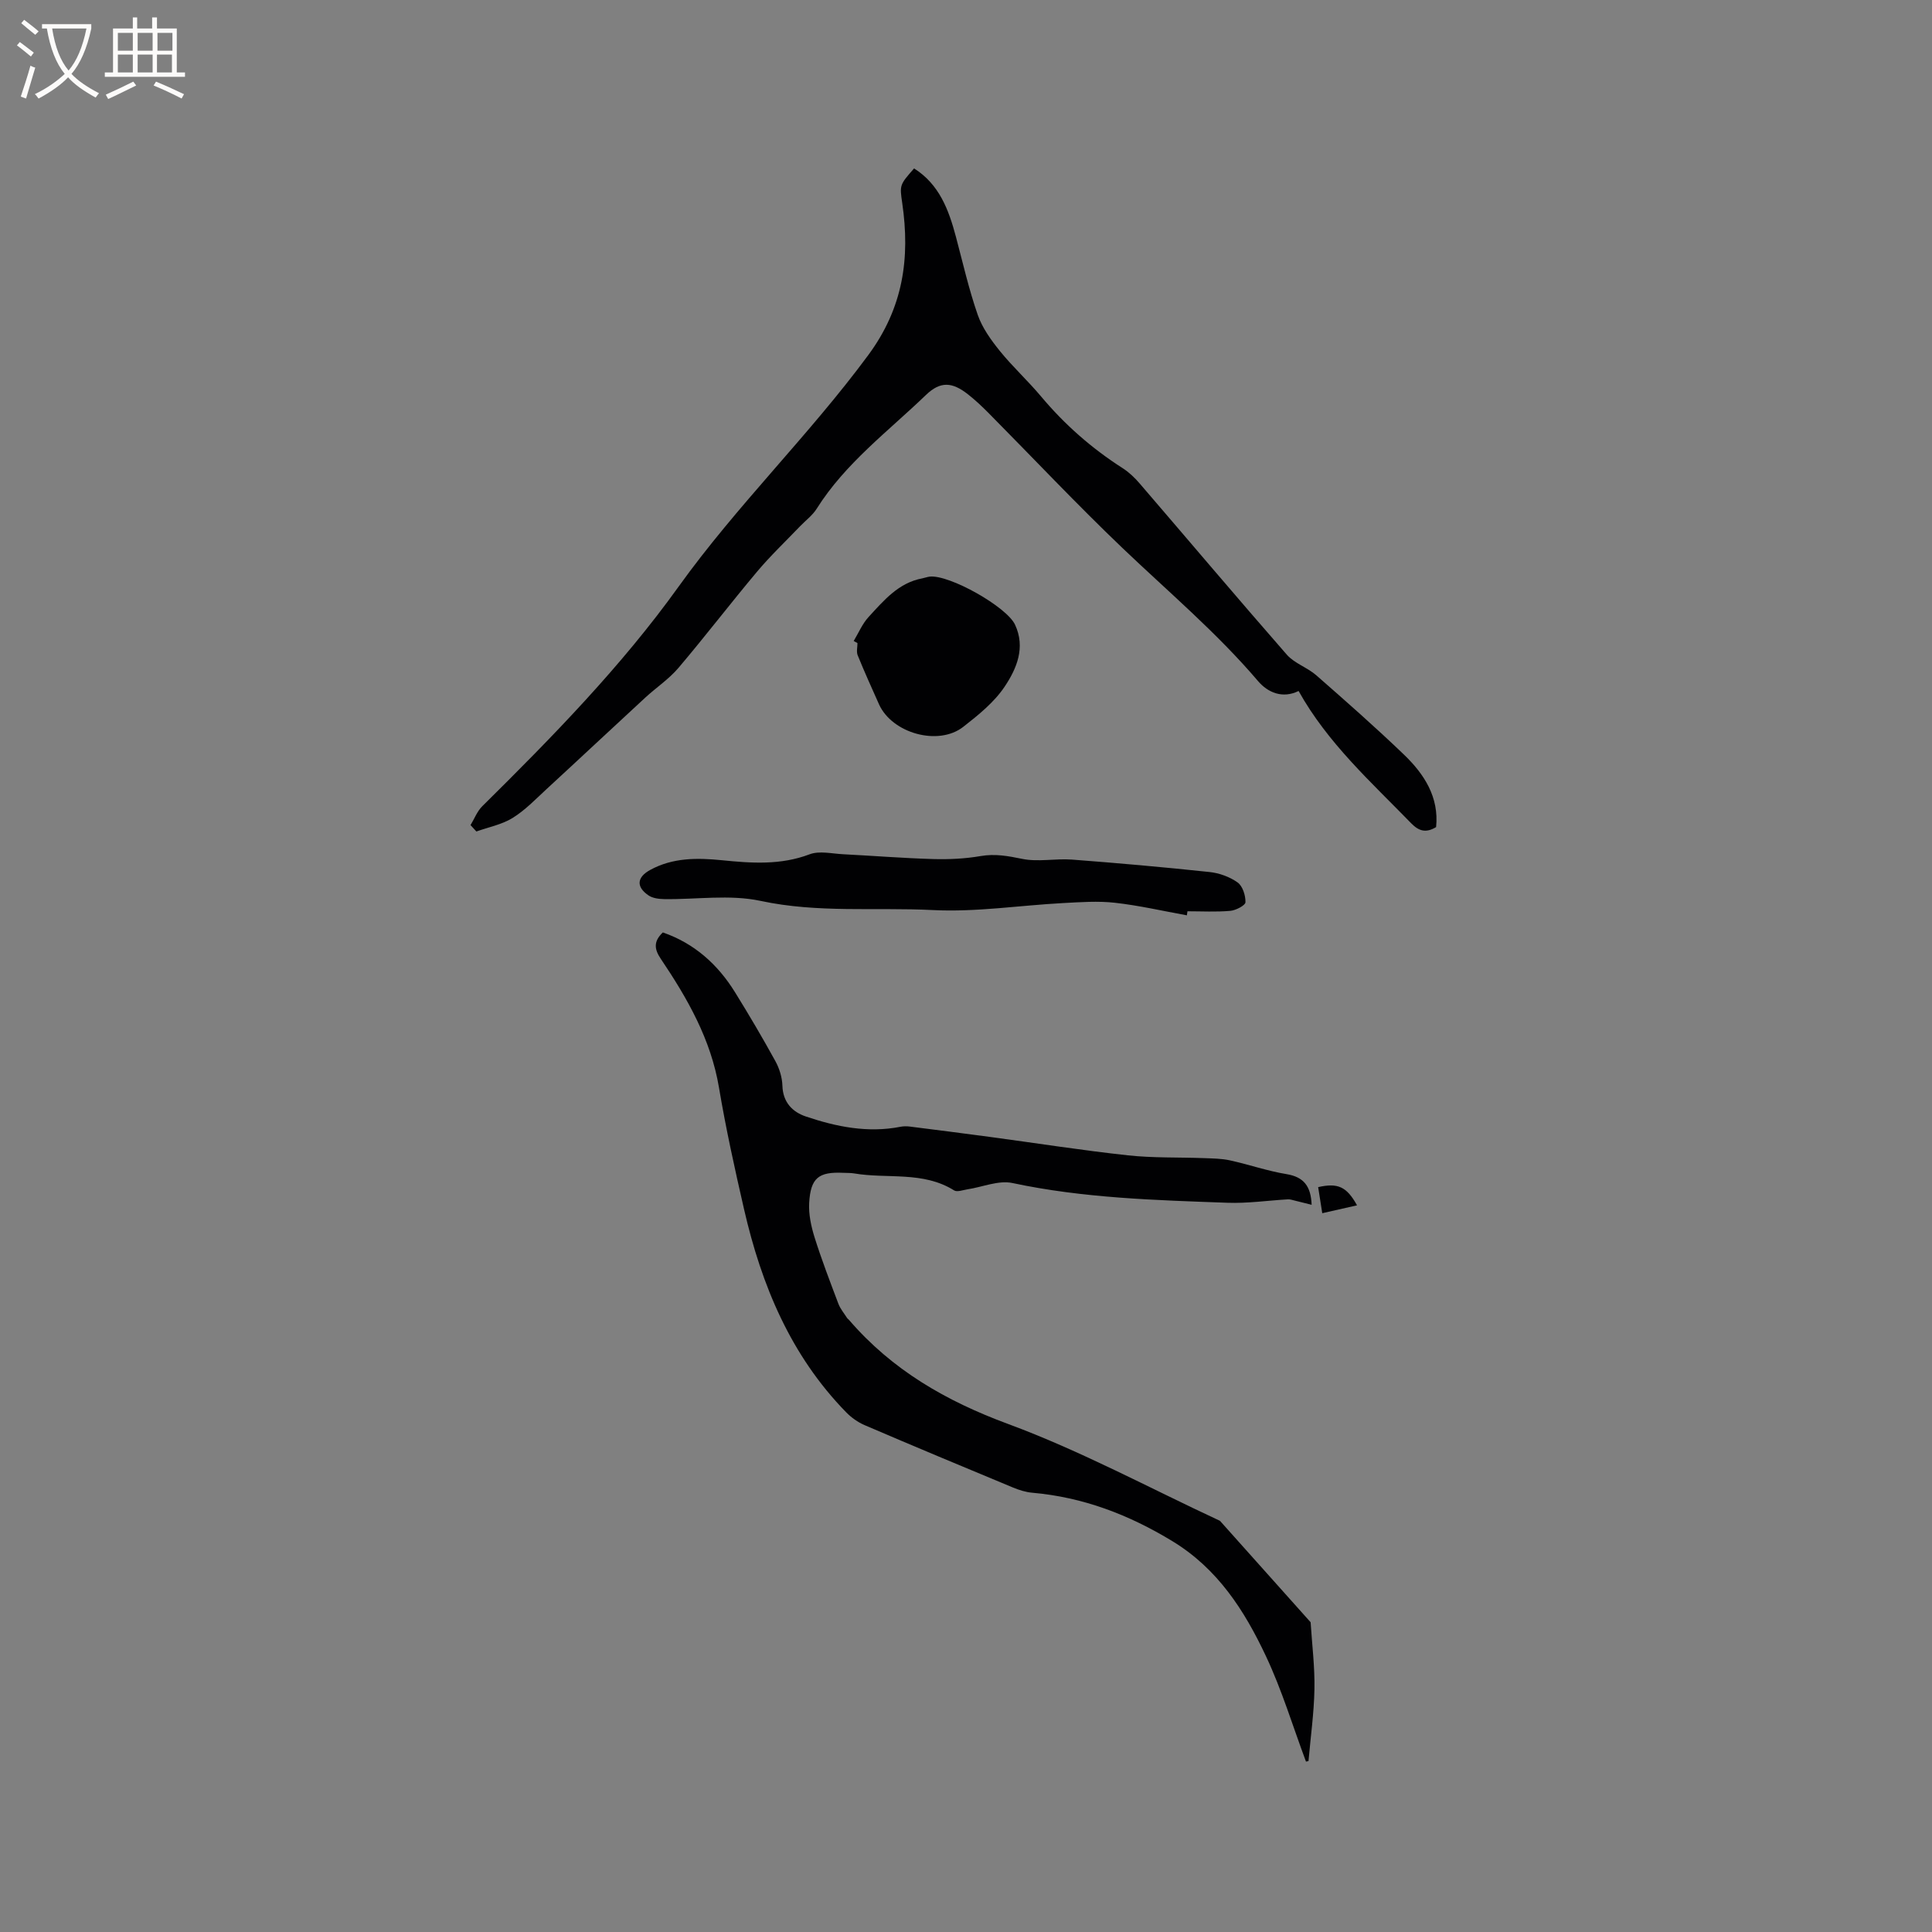 <svg enable-background="new 0 0 400 400" viewBox="0 0 400 400" xmlns="http://www.w3.org/2000/svg"><rect x="0" y="0" width="400" height="400" fill="#808080" stroke="none"/><g fill="#010103"><path d="m270.39 364.72c-2.73-7.31-4.99-14.84-8.31-21.87-4.43-9.41-9.95-18.04-19.32-23.75-9.05-5.51-18.53-9.13-29.07-10.05-1.34-.12-2.69-.55-3.95-1.07-10.26-4.26-20.52-8.54-30.73-12.92-1.4-.6-2.76-1.57-3.83-2.67-11.49-11.76-17.52-26.31-21.13-42.02-1.92-8.35-3.77-16.73-5.19-25.18-1.68-10.02-6.54-18.49-12.06-26.69-1.35-2-1.52-3.59.43-5.45 6.48 2.24 11.35 6.57 14.95 12.39 2.9 4.68 5.7 9.43 8.35 14.25.84 1.52 1.41 3.38 1.46 5.1.1 3.43 2.09 5.44 4.86 6.37 6.32 2.13 12.82 3.45 19.56 2.13.6-.12 1.25-.13 1.86-.06 5.64.71 11.29 1.43 16.93 2.19 9.44 1.27 18.85 2.75 28.32 3.78 5.23.57 10.54.38 15.81.58 1.78.07 3.59.08 5.31.46 3.93.86 7.76 2.2 11.72 2.85 3.57.59 5.05 2.49 5.2 6.35-1.26-.32-2.39-.61-3.53-.88-.45-.11-.91-.27-1.36-.25-4.17.24-8.36.86-12.52.71-14.92-.54-29.84-.95-44.55-4.09-2.88-.61-6.19.84-9.31 1.31-.92.14-2.13.61-2.75.22-6.44-4.04-13.82-2.34-20.72-3.52-.73-.12-1.48-.08-2.22-.12-5.1-.24-6.77 1.03-7.07 6.24-.13 2.36.41 4.85 1.12 7.13 1.46 4.64 3.21 9.19 4.93 13.74.4 1.05 1.17 1.96 1.78 2.92.11.17.31.29.44.45 8.91 10.34 20.04 16.76 32.92 21.52 15.04 5.56 29.28 13.27 43.86 20.05 6.26 7 12.52 14 18.77 21 .29 4.62.88 9.24.79 13.86-.09 4.97-.8 9.92-1.23 14.88-.16.03-.34.07-.52.11z"/><path d="m97.42 170.83c.8-1.32 1.37-2.86 2.43-3.91 14.49-14.32 28.8-28.95 40.65-45.47 12.09-16.85 26.96-31.27 39.25-47.91 7.27-9.84 8.7-20.1 7.05-31.48-.55-3.77-.55-3.77 2.45-7.19 5.22 3.29 7.17 8.56 8.66 14.14 1.44 5.41 2.68 10.9 4.52 16.18.94 2.7 2.75 5.21 4.58 7.48 2.66 3.29 5.82 6.17 8.54 9.42 4.88 5.82 10.48 10.74 16.87 14.83 1.31.84 2.5 1.97 3.52 3.16 10.16 11.81 20.21 23.72 30.47 35.45 1.59 1.82 4.25 2.65 6.11 4.28 6.14 5.38 12.27 10.77 18.16 16.43 4.2 4.04 7.28 8.8 6.65 15-2.1 1.27-3.57.84-5.16-.79-8.34-8.58-17.3-16.61-23.31-27.39-3.31 1.64-6.37.33-8.39-2.04-8.56-10.05-18.61-18.52-28.11-27.59-9.48-9.06-18.48-18.62-27.71-27.94-1.34-1.35-2.74-2.67-4.23-3.84-3.29-2.59-5.72-2.75-8.71.12-7.84 7.55-16.7 14.14-22.62 23.55-.88 1.4-2.31 2.45-3.48 3.67-2.97 3.11-6.11 6.08-8.87 9.37-5.52 6.57-10.74 13.4-16.29 19.94-1.97 2.31-4.59 4.05-6.85 6.13-6.85 6.31-13.64 12.69-20.49 18.99-2.25 2.08-4.42 4.35-7 5.94-2.22 1.37-4.97 1.89-7.48 2.79-.42-.45-.82-.88-1.21-1.32z"/><path d="m245.73 189.51c-4.96-.9-9.89-2.04-14.88-2.6-3.54-.4-7.17-.13-10.75.06-8.98.48-18 1.9-26.93 1.45-11.88-.6-23.82.65-35.7-1.9-6.39-1.37-13.29-.27-19.97-.37-1.09-.02-2.38-.18-3.24-.77-2.59-1.77-2.41-3.75.34-5.26 4.69-2.58 9.78-2.53 14.86-2.02 6.14.62 12.16 1.05 18.17-1.23 2.02-.76 4.6-.13 6.92-.01 6.24.32 12.47.82 18.71 1 3.25.09 6.56-.07 9.76-.62 3-.52 5.69-.02 8.61.58 3.31.68 6.89-.11 10.32.15 9.49.72 18.98 1.56 28.45 2.57 2.02.21 4.19.99 5.83 2.16 1.05.75 1.66 2.7 1.63 4.09-.01.65-1.98 1.69-3.13 1.79-2.94.26-5.92.09-8.88.09-.03.27-.08.56-.12.84z"/><path d="m176.75 132.71c1.01-1.68 1.79-3.57 3.09-4.98 3.14-3.4 6.17-7.07 11.12-7.99.52-.1 1.02-.3 1.54-.36 4.09-.42 15.91 6.24 17.65 9.95 2.22 4.73.33 9.11-2.12 12.79-2.17 3.26-5.44 5.9-8.59 8.36-5.16 4.04-14.74 1.35-17.45-4.66-1.51-3.37-3.03-6.74-4.42-10.16-.29-.73-.04-1.67-.04-2.52-.27-.14-.53-.28-.78-.43z"/><path d="m280.96 249.55c-2.42.55-4.64 1.05-7.2 1.63-.35-2.18-.6-3.8-.85-5.4 4.05-.91 5.88-.14 8.05 3.77z"/></g><path d="m6.4 11.7c-1-.8-1.9-1.6-2.9-2.3l.6-.7c.9.7 1.9 1.4 2.9 2.2zm-2.1 8.3c.7-2.1 1.4-4.2 2-6.4.2.1.6.3 1 .4-.7 2.3-1.3 4.4-1.9 6.4zm3-12.8c-1.1-.9-2.1-1.7-2.9-2.4l.6-.7c1 .8 2 1.5 3 2.4zm1.4-1.3v-.9h10.2v.9c-.9 4.2-2.3 7.3-4.1 9.4 1.3 1.4 3.2 2.7 5.7 4-.2.2-.4.5-.7.9-2.5-1.4-4.4-2.7-5.7-4.2-1.4 1.5-3.5 3-6.1 4.4 0 0 0 0-.1-.1-.3-.4-.5-.7-.7-.8 2.7-1.3 4.7-2.8 6.2-4.2-1.8-2.2-3-5.3-3.7-9.4zm9.2 0h-7.1c.6 3.8 1.7 6.7 3.4 8.7 1.7-2 2.9-4.8 3.7-8.7z" fill="#fcfbfa"/><path d="m31.6 3.6h.9v2.3h4.1v9.1h1.7v.9h-16.6v-.9h1.7v-9.1h4.1v-2.3h.9v2.3h3.1v-2.3zm-4 13.3.6.8c-1.9.9-3.8 1.9-5.8 2.8-.2-.3-.3-.6-.5-.9 2-.9 3.9-1.8 5.7-2.7zm-3.2-10.1v3.7h3.1v-3.7zm0 4.5v3.7h3.1v-3.7zm4.1-4.5v3.7h3.1v-3.7zm0 4.5v3.7h3.1v-3.7zm9.1 9.1c-2.1-1.1-4.1-2-5.8-2.7l.5-.8c2.2.9 4.1 1.8 5.8 2.6zm-1.9-13.6h-3.1v3.7h3.1zm-3.2 4.5v3.7h3.1v-3.7z" fill="#fcfbfa"/></svg>